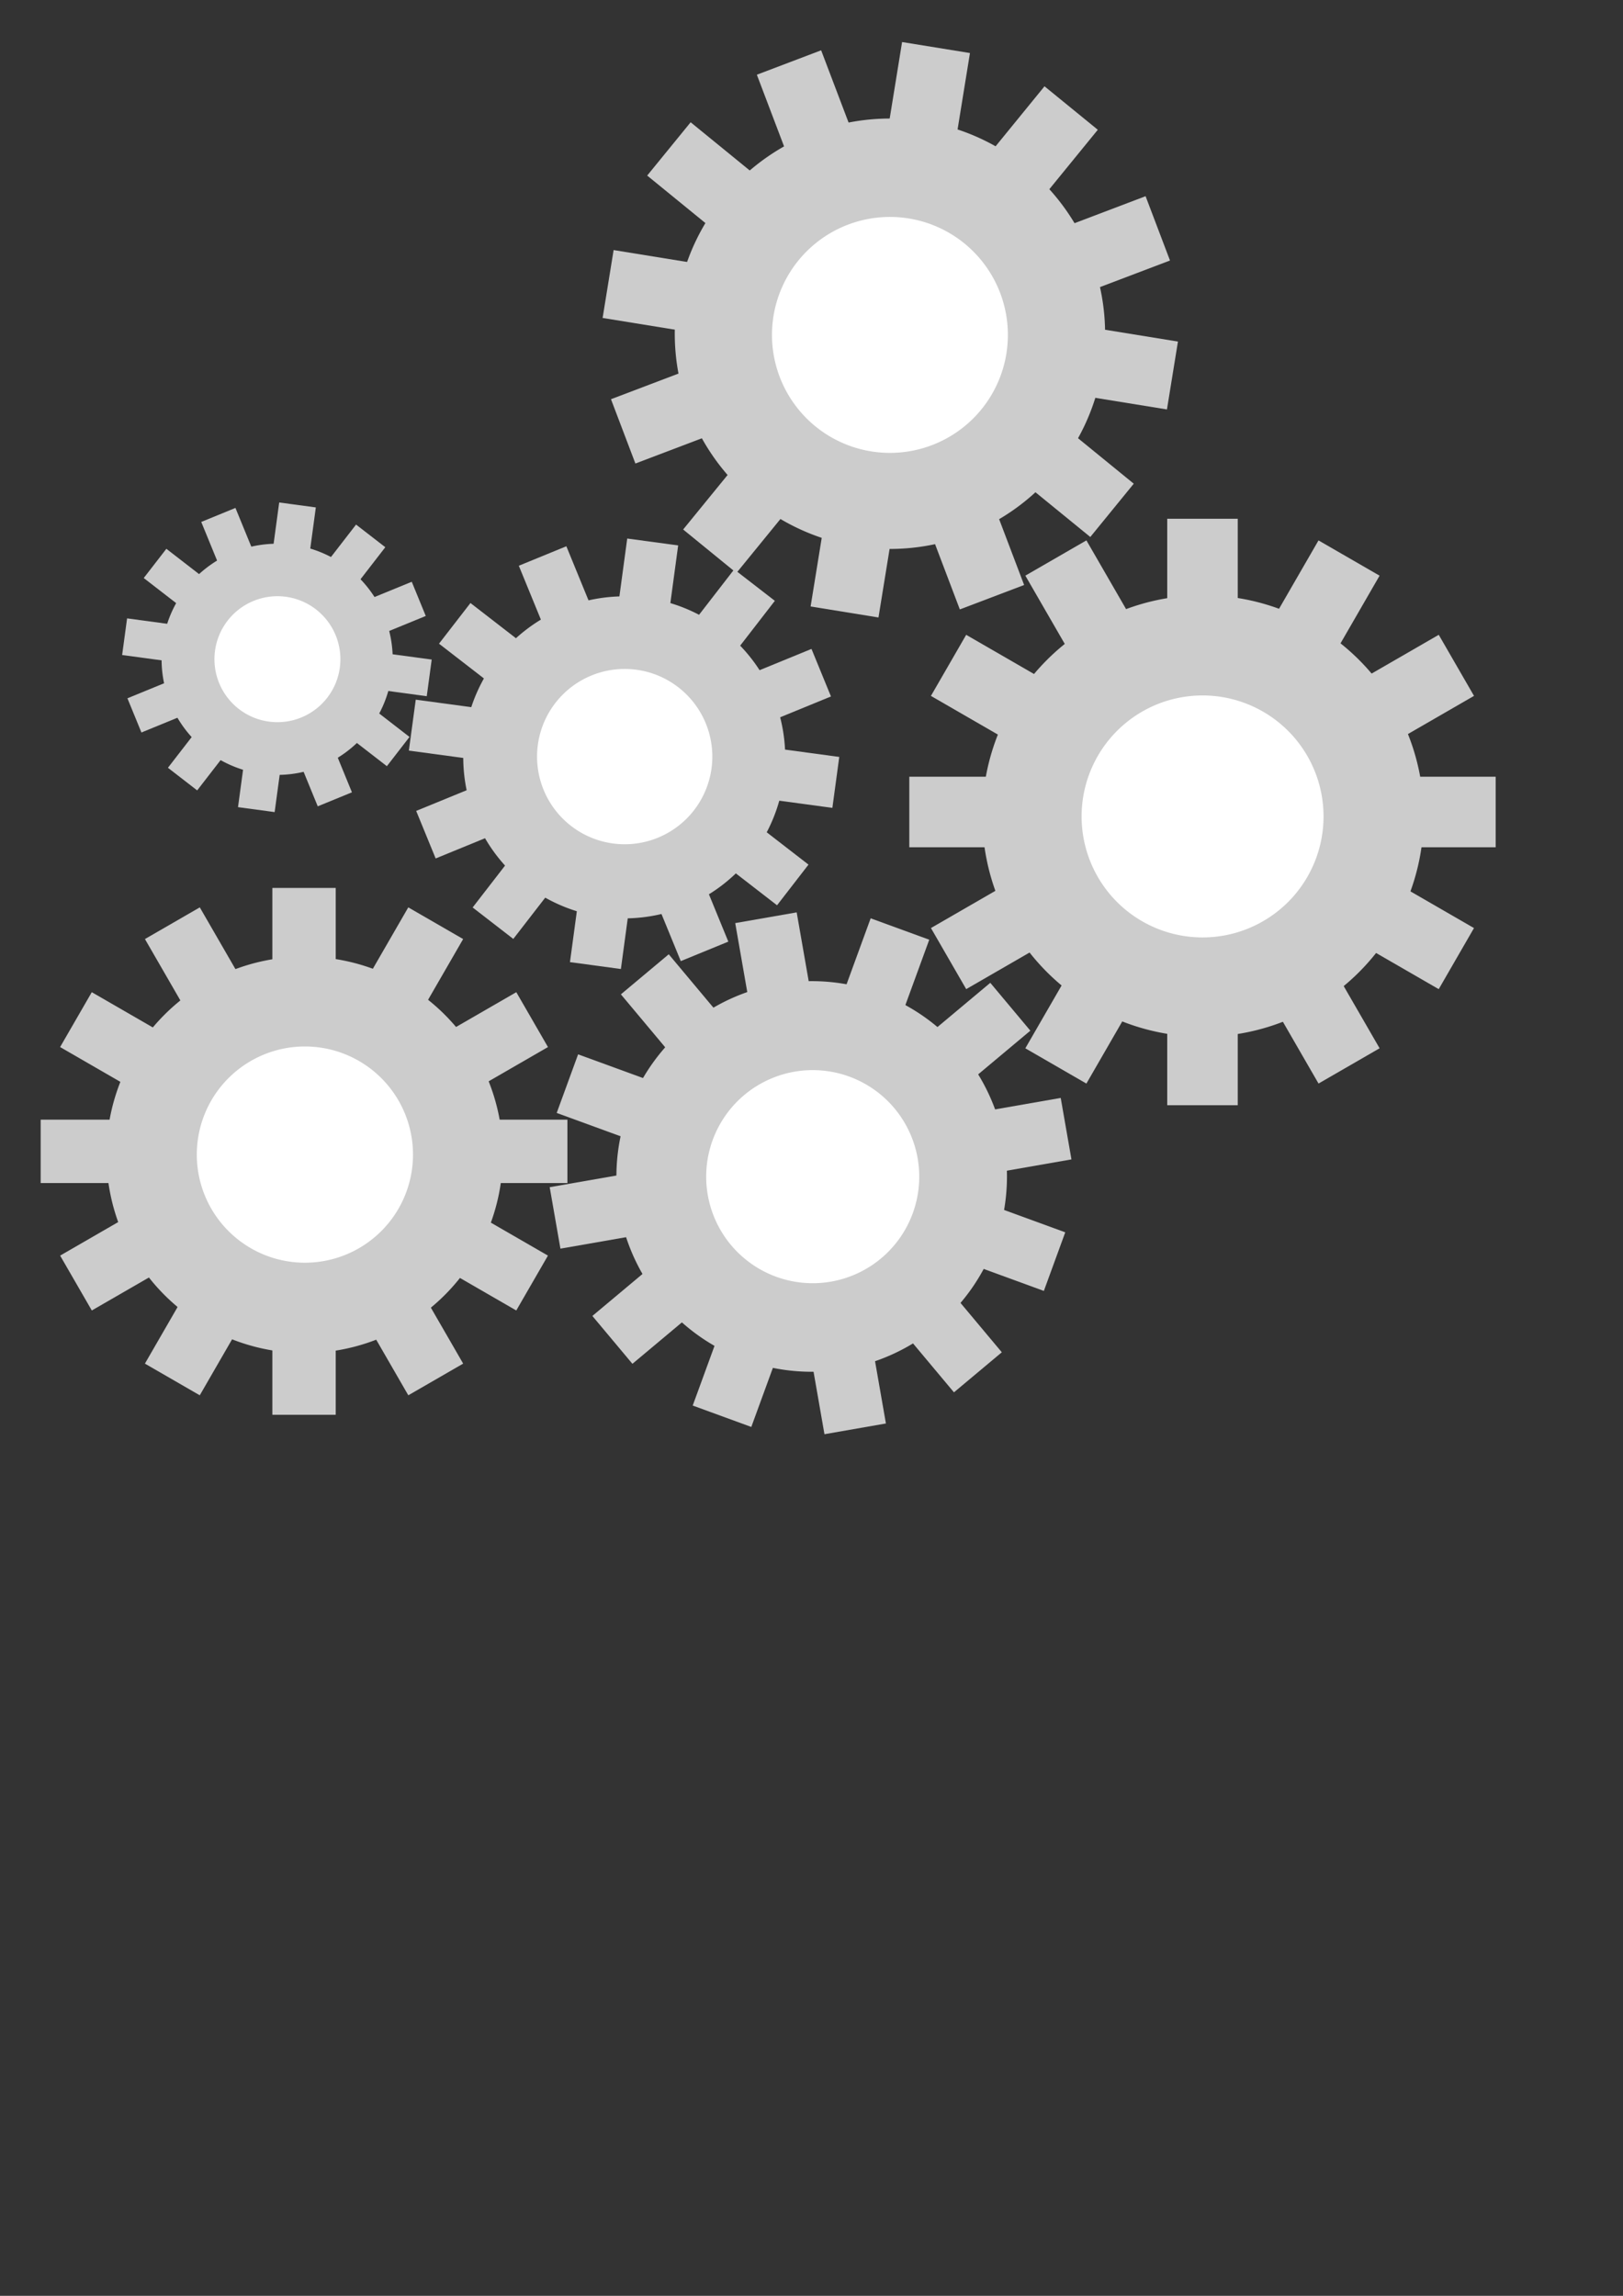 <?xml version="1.0" encoding="UTF-8" standalone="no"?>
<!-- Created with Inkscape (http://www.inkscape.org/) -->

<svg
   xmlns:dc="http://purl.org/dc/elements/1.1/"
   xmlns:cc="http://creativecommons.org/ns#"
   xmlns:rdf="http://www.w3.org/1999/02/22-rdf-syntax-ns#"
   xmlns:svg="http://www.w3.org/2000/svg"
   xmlns="http://www.w3.org/2000/svg"
   xmlns:sodipodi="http://sodipodi.sourceforge.net/DTD/sodipodi-0.dtd"
   xmlns:inkscape="http://www.inkscape.org/namespaces/inkscape"
   width="744.094"
   height="1052.362"
   id="svg2"
   version="1.1"
   inkscape:version="0.48.1 "
   sodipodi:docname="New document 1">
  <rect width="100%" height="100%" fill="#333333" stroke="none"/>
  <defs
     id="defs4" />
  <sodipodi:namedview
     id="base"
     pagecolor="#ffffff"
     bordercolor="#666666"
     borderopacity="1.0"
     inkscape:pageopacity="0.0"
     inkscape:pageshadow="2"
     inkscape:zoom="0.7"
     inkscape:cx="430.70253"
     inkscape:cy="598.38761"
     inkscape:document-units="px"
     inkscape:current-layer="layer1"
     showgrid="false"
     inkscape:window-width="1920"
     inkscape:window-height="1018"
     inkscape:window-x="-8"
     inkscape:window-y="-8"
     inkscape:window-maximized="1" />
  <g
     inkscape:label="Layer 1"
     inkscape:groupmode="layer"
     id="layer1">
    <rect
       style="fill:#cccccc;fill-opacity:1;stroke:none"
       id="rect3005-5"
       width="268.834"
       height="32.331"
       x="463.573"
       y="-307.505"
       transform="matrix(0.5,0.866,-0.866,0.5,0,0)" />
    <rect
       style="fill:#cccccc;fill-opacity:1;stroke:none"
       id="rect3005-3"
       width="268.834"
       height="32.331"
       x="529.127"
       y="30.522"
       transform="matrix(0.866,0.5,-0.5,0.866,0,0)" />
    <rect
       style="fill:#cccccc;fill-opacity:1;stroke:none"
       id="rect3005-6"
       width="268.834"
       height="32.331"
       x="416.885"
       y="356.039" />
    <rect
       style="fill:#cccccc;fill-opacity:1;stroke:none"
       id="rect3005-2"
       width="268.834"
       height="32.331"
       x="156.923"
       y="581.824"
       transform="matrix(0.866,-0.5,0.5,0.866,0,0)" />
    <path
       sodipodi:type="arc"
       style="fill:#cccccc;fill-opacity:1;stroke:none"
       id="path2985"
       sodipodi:cx="395"
       sodipodi:cy="405.93362"
       sodipodi:rx="295"
       sodipodi:ry="295"
       d="m 690,405.934 a 295,295 0 1 1 -590,0 295,295 0 1 1 590,0 z"
       transform="matrix(0,0.343,-0.343,0,690.779,238.559)" />
    <rect
       style="fill:#cccccc;fill-opacity:1;stroke:none"
       id="rect3005"
       width="268.834"
       height="32.331"
       x="-506.621"
       y="535.136"
       transform="matrix(0,-1,1,0,0,0)" />
    <rect
       style="fill:#cccccc;fill-opacity:1;stroke:none"
       id="rect3005-1"
       width="268.834"
       height="32.331"
       x="-181.104"
       y="647.378"
       transform="matrix(0.5,-0.866,0.866,0.5,0,0)" />
    <path
       sodipodi:type="arc"
       style="fill:#ffffff;fill-opacity:1;stroke:none"
       id="path2985-1"
       sodipodi:cx="395"
       sodipodi:cy="405.93362"
       sodipodi:rx="295"
       sodipodi:ry="295"
       d="m 690,405.934 a 295,295 0 1 1 -590,0 295,295 0 1 1 590,0 z"
       transform="matrix(0,0.188,-0.188,0,627.656,299.982)" />
    <rect
       style="fill:#cccccc;fill-opacity:1;stroke:none"
       id="rect3005-5-3"
       width="237.854"
       height="28.605"
       x="532.101"
       y="45.648"
       transform="matrix(0.642,0.767,-0.767,0.642,0,0)" />
    <rect
       style="fill:#cccccc;fill-opacity:1;stroke:none"
       id="rect3005-3-5"
       width="237.854"
       height="28.605"
       x="414.905"
       y="363.131"
       transform="matrix(0.939,0.343,-0.343,0.939,0,0)" />
    <rect
       style="fill:#cccccc;fill-opacity:1;stroke:none"
       id="rect3005-6-9"
       width="237.854"
       height="28.605"
       x="154.668"
       y="579.48"
       transform="matrix(0.985,-0.172,0.172,0.985,0,0)" />
    <rect
       style="fill:#cccccc;fill-opacity:1;stroke:none"
       id="rect3005-2-3"
       width="237.854"
       height="28.605"
       x="-178.878"
       y="636.726"
       transform="matrix(0.767,-0.642,0.642,0.767,0,0)" />
    <path
       sodipodi:type="arc"
       style="fill:#cccccc;fill-opacity:1;stroke:none"
       id="path2985-19"
       sodipodi:cx="395"
       sodipodi:cy="405.93362"
       sodipodi:rx="295"
       sodipodi:ry="295"
       d="m 690,405.934 a 295,295 0 1 1 -590,0 295,295 0 1 1 590,0 z"
       transform="matrix(0.052,0.299,-0.299,0.052,472.971,400.055)" />
    <rect
       style="fill:#cccccc;fill-opacity:1;stroke:none"
       id="rect3005-35"
       width="237.854"
       height="28.605"
       x="-712.71"
       y="259.292"
       transform="matrix(-0.172,-0.985,0.985,-0.172,0,0)" />
    <rect
       style="fill:#cccccc;fill-opacity:1;stroke:none"
       id="rect3005-1-3"
       width="237.854"
       height="28.605"
       x="-496.36"
       y="519.529"
       transform="matrix(0.343,-0.939,0.939,0.343,0,0)" />
    <path
       sodipodi:type="arc"
       style="fill:#ffffff;fill-opacity:1;stroke:none"
       id="path2985-1-6"
       sodipodi:cx="395"
       sodipodi:cy="405.93362"
       sodipodi:rx="295"
       sodipodi:ry="295"
       d="m 690,405.934 a 295,295 0 1 1 -590,0 295,295 0 1 1 590,0 z"
       transform="matrix(0.029,0.163,-0.163,0.029,427.316,463.207)" />
    <rect
       style="fill:#cccccc;fill-opacity:1;stroke:none"
       id="rect3005-5-36"
       width="195.93"
       height="23.563"
       x="330.266"
       y="-145.39"
       transform="matrix(0.379,0.925,-0.925,0.379,0,0)" />
    <rect
       style="fill:#cccccc;fill-opacity:1;stroke:none"
       id="rect3005-3-3"
       width="195.93"
       height="23.563"
       x="339.699"
       y="86.625"
       transform="matrix(0.791,0.612,-0.612,0.791,0,0)" />
    <rect
       style="fill:#cccccc;fill-opacity:1;stroke:none"
       id="rect3005-6-3"
       width="195.93"
       height="23.563"
       x="231.859"
       y="292.273"
       transform="matrix(0.991,0.134,-0.134,0.991,0,0)" />
    <rect
       style="fill:#cccccc;fill-opacity:1;stroke:none"
       id="rect3005-2-5"
       width="195.93"
       height="23.563"
       x="35.644"
       y="416.45"
       transform="matrix(0.925,-0.379,0.379,0.925,0,0)" />
    <path
       sodipodi:type="arc"
       style="fill:#cccccc;fill-opacity:1;stroke:none"
       id="path2985-6"
       sodipodi:cx="395"
       sodipodi:cy="405.93362"
       sodipodi:rx="295"
       sodipodi:ry="295"
       d="m 690,405.934 a 295,295 0 1 1 -590,0 295,295 0 1 1 590,0 z"
       transform="matrix(-0.033,0.248,-0.248,-0.033,399.9,262.598)" />
    <rect
       style="fill:#cccccc;fill-opacity:1;stroke:none"
       id="rect3005-4"
       width="195.93"
       height="23.563"
       x="-402.02"
       y="318.043"
       transform="matrix(0.134,-0.991,0.991,0.134,0,0)" />
    <rect
       style="fill:#cccccc;fill-opacity:1;stroke:none"
       id="rect3005-1-2"
       width="195.93"
       height="23.563"
       x="-196.372"
       y="425.882"
       transform="matrix(0.612,-0.791,0.791,0.612,0,0)" />
    <path
       sodipodi:type="arc"
       style="fill:#ffffff;fill-opacity:1;stroke:none"
       id="path2985-1-3"
       sodipodi:cx="395"
       sodipodi:cy="405.93362"
       sodipodi:rx="295"
       sodipodi:ry="295"
       d="m 690,405.934 a 295,295 0 1 1 -590,0 295,295 0 1 1 590,0 z"
       transform="matrix(-0.018,0.135,-0.135,-0.018,348.312,300.796)" />
    <rect
       style="fill:#cccccc;fill-opacity:1;stroke:none"
       id="rect3005-5-5"
       width="241.495"
       height="29.043"
       x="406.006"
       y="128.641"
       transform="matrix(0.5,0.866,-0.866,0.5,0,0)" />
    <rect
       style="fill:#cccccc;fill-opacity:1;stroke:none"
       id="rect3005-3-0"
       width="241.495"
       height="29.043"
       x="263.853"
       y="372.837"
       transform="matrix(0.866,0.5,-0.5,0.866,0,0)" />
    <rect
       style="fill:#cccccc;fill-opacity:1;stroke:none"
       id="rect3005-6-5"
       width="241.495"
       height="29.043"
       x="18.647"
       y="513.241" />
    <rect
       style="fill:#cccccc;fill-opacity:1;stroke:none"
       id="rect3005-2-7"
       width="241.495"
       height="29.043"
       x="-263.91"
       y="512.232"
       transform="matrix(0.866,-0.5,0.5,0.866,0,0)" />
    <path
       sodipodi:type="arc"
       style="fill:#cccccc;fill-opacity:1;stroke:none"
       id="path2985-15"
       sodipodi:cx="395"
       sodipodi:cy="405.93362"
       sodipodi:rx="295"
       sodipodi:ry="295"
       d="m 690,405.934 a 295,295 0 1 1 -590,0 295,295 0 1 1 590,0 z"
       transform="matrix(0,0.308,-0.308,0,264.688,407.709)" />
    <rect
       style="fill:#cccccc;fill-opacity:1;stroke:none"
       id="rect3005-29"
       width="241.495"
       height="29.043"
       x="-648.51"
       y="124.873"
       transform="matrix(0,-1,1,0,0,0)" />
    <rect
       style="fill:#cccccc;fill-opacity:1;stroke:none"
       id="rect3005-1-24"
       width="241.495"
       height="29.043"
       x="-508.106"
       y="370.079"
       transform="matrix(0.5,-0.866,0.866,0.5,0,0)" />
    <path
       sodipodi:type="arc"
       style="fill:#ffffff;fill-opacity:1;stroke:none"
       id="path2985-1-2"
       sodipodi:cx="395"
       sodipodi:cy="405.93362"
       sodipodi:rx="295"
       sodipodi:ry="295"
       d="m 690,405.934 a 295,295 0 1 1 -590,0 295,295 0 1 1 590,0 z"
       transform="matrix(0,0.168,-0.168,0,207.984,462.885)" />
    <rect
       style="fill:#cccccc;fill-opacity:1;stroke:none"
       id="rect3005-5-6"
       width="262.136"
       height="31.526"
       x="155.167"
       y="-343.728"
       transform="matrix(0.355,0.935,-0.935,0.355,0,0)" />
    <rect
       style="fill:#cccccc;fill-opacity:1;stroke:none"
       id="rect3005-3-7"
       width="262.136"
       height="31.526"
       x="280.801"
       y="-156.672"
       transform="matrix(0.775,0.632,-0.632,0.775,0,0)" />
    <rect
       style="fill:#cccccc;fill-opacity:1;stroke:none"
       id="rect3005-6-51"
       width="262.136"
       height="31.526"
       x="296.076"
       y="68.141"
       transform="matrix(0.987,0.16,-0.16,0.987,0,0)" />
    <rect
       style="fill:#cccccc;fill-opacity:1;stroke:none"
       id="rect3005-2-1"
       width="262.136"
       height="31.526"
       x="196.897"
       y="270.472"
       transform="matrix(0.935,-0.355,0.355,0.935,0,0)" />
    <path
       sodipodi:type="arc"
       style="fill:#cccccc;fill-opacity:1;stroke:none"
       id="path2985-65"
       sodipodi:cx="395"
       sodipodi:cy="405.93362"
       sodipodi:rx="295"
       sodipodi:ry="295"
       d="m 690,405.934 a 295,295 0 1 1 -590,0 295,295 0 1 1 590,0 z"
       transform="matrix(-0.054,0.33,-0.33,-0.054,563.296,44.555)" />
    <rect
       style="fill:#cccccc;fill-opacity:1;stroke:none"
       id="rect3005-7"
       width="262.136"
       height="31.526"
       x="-214.972"
       y="411.381"
       transform="matrix(0.16,-0.987,0.987,0.16,0,0)" />
    <rect
       style="fill:#cccccc;fill-opacity:1;stroke:none"
       id="rect3005-1-35"
       width="262.136"
       height="31.526"
       x="9.841"
       y="396.107"
       transform="matrix(0.632,-0.775,0.775,0.632,0,0)" />
    <path
       sodipodi:type="arc"
       style="fill:#ffffff;fill-opacity:1;stroke:none"
       id="path2985-1-9"
       sodipodi:cx="395"
       sodipodi:cy="405.93362"
       sodipodi:rx="295"
       sodipodi:ry="295"
       d="m 690,405.934 a 295,295 0 1 1 -590,0 295,295 0 1 1 590,0 z"
       transform="matrix(-0.029,0.181,-0.181,-0.029,492.933,93.795)" />
    <rect
       style="fill:#cccccc;fill-opacity:1;stroke:none"
       id="rect3005-5-36-5"
       width="140.926"
       height="16.948"
       x="256.463"
       y="-11.615"
       transform="matrix(0.379,0.925,-0.925,0.379,0,0)" />
    <rect
       style="fill:#cccccc;fill-opacity:1;stroke:none"
       id="rect3005-3-3-6"
       width="140.926"
       height="16.948"
       x="214.234"
       y="152.269"
       transform="matrix(0.791,0.612,-0.612,0.791,0,0)" />
    <rect
       style="fill:#cccccc;fill-opacity:1;stroke:none"
       id="rect3005-6-3-5"
       width="140.926"
       height="16.948"
       x="95.72"
       y="273.082"
       transform="matrix(0.991,0.134,-0.134,0.991,0,0)" />
    <rect
       style="fill:#cccccc;fill-opacity:1;stroke:none"
       id="rect3005-2-5-6"
       width="140.926"
       height="16.948"
       x="-67.323"
       y="318.452"
       transform="matrix(0.925,-0.379,0.379,0.925,0,0)" />
    <path
       sodipodi:type="arc"
       style="fill:#cccccc;fill-opacity:1;stroke:none"
       id="path2985-6-0"
       sodipodi:cx="395"
       sodipodi:cy="405.93362"
       sodipodi:rx="295"
       sodipodi:ry="295"
       d="m 690,405.934 a 295,295 0 1 1 -590,0 295,295 0 1 1 590,0 z"
       transform="matrix(-0.024,0.178,-0.178,-0.024,208.805,241.652)" />
    <rect
       style="fill:#cccccc;fill-opacity:1;stroke:none"
       id="rect3005-4-8"
       width="140.926"
       height="16.948"
       x="-352.019"
       y="157.709"
       transform="matrix(0.134,-0.991,0.991,0.134,0,0)" />
    <rect
       style="fill:#cccccc;fill-opacity:1;stroke:none"
       id="rect3005-1-2-4"
       width="140.926"
       height="16.948"
       x="-231.207"
       y="276.223"
       transform="matrix(0.612,-0.791,0.791,0.612,0,0)" />
    <path
       sodipodi:type="arc"
       style="fill:#ffffff;fill-opacity:1;stroke:none"
       id="path2985-1-3-1"
       sodipodi:cx="395"
       sodipodi:cy="405.93362"
       sodipodi:rx="295"
       sodipodi:ry="295"
       d="m 690,405.934 a 295,295 0 1 1 -590,0 295,295 0 1 1 590,0 z"
       transform="matrix(-0.013,0.097,-0.097,-0.013,171.7,269.127)" />
  </g>
</svg>
